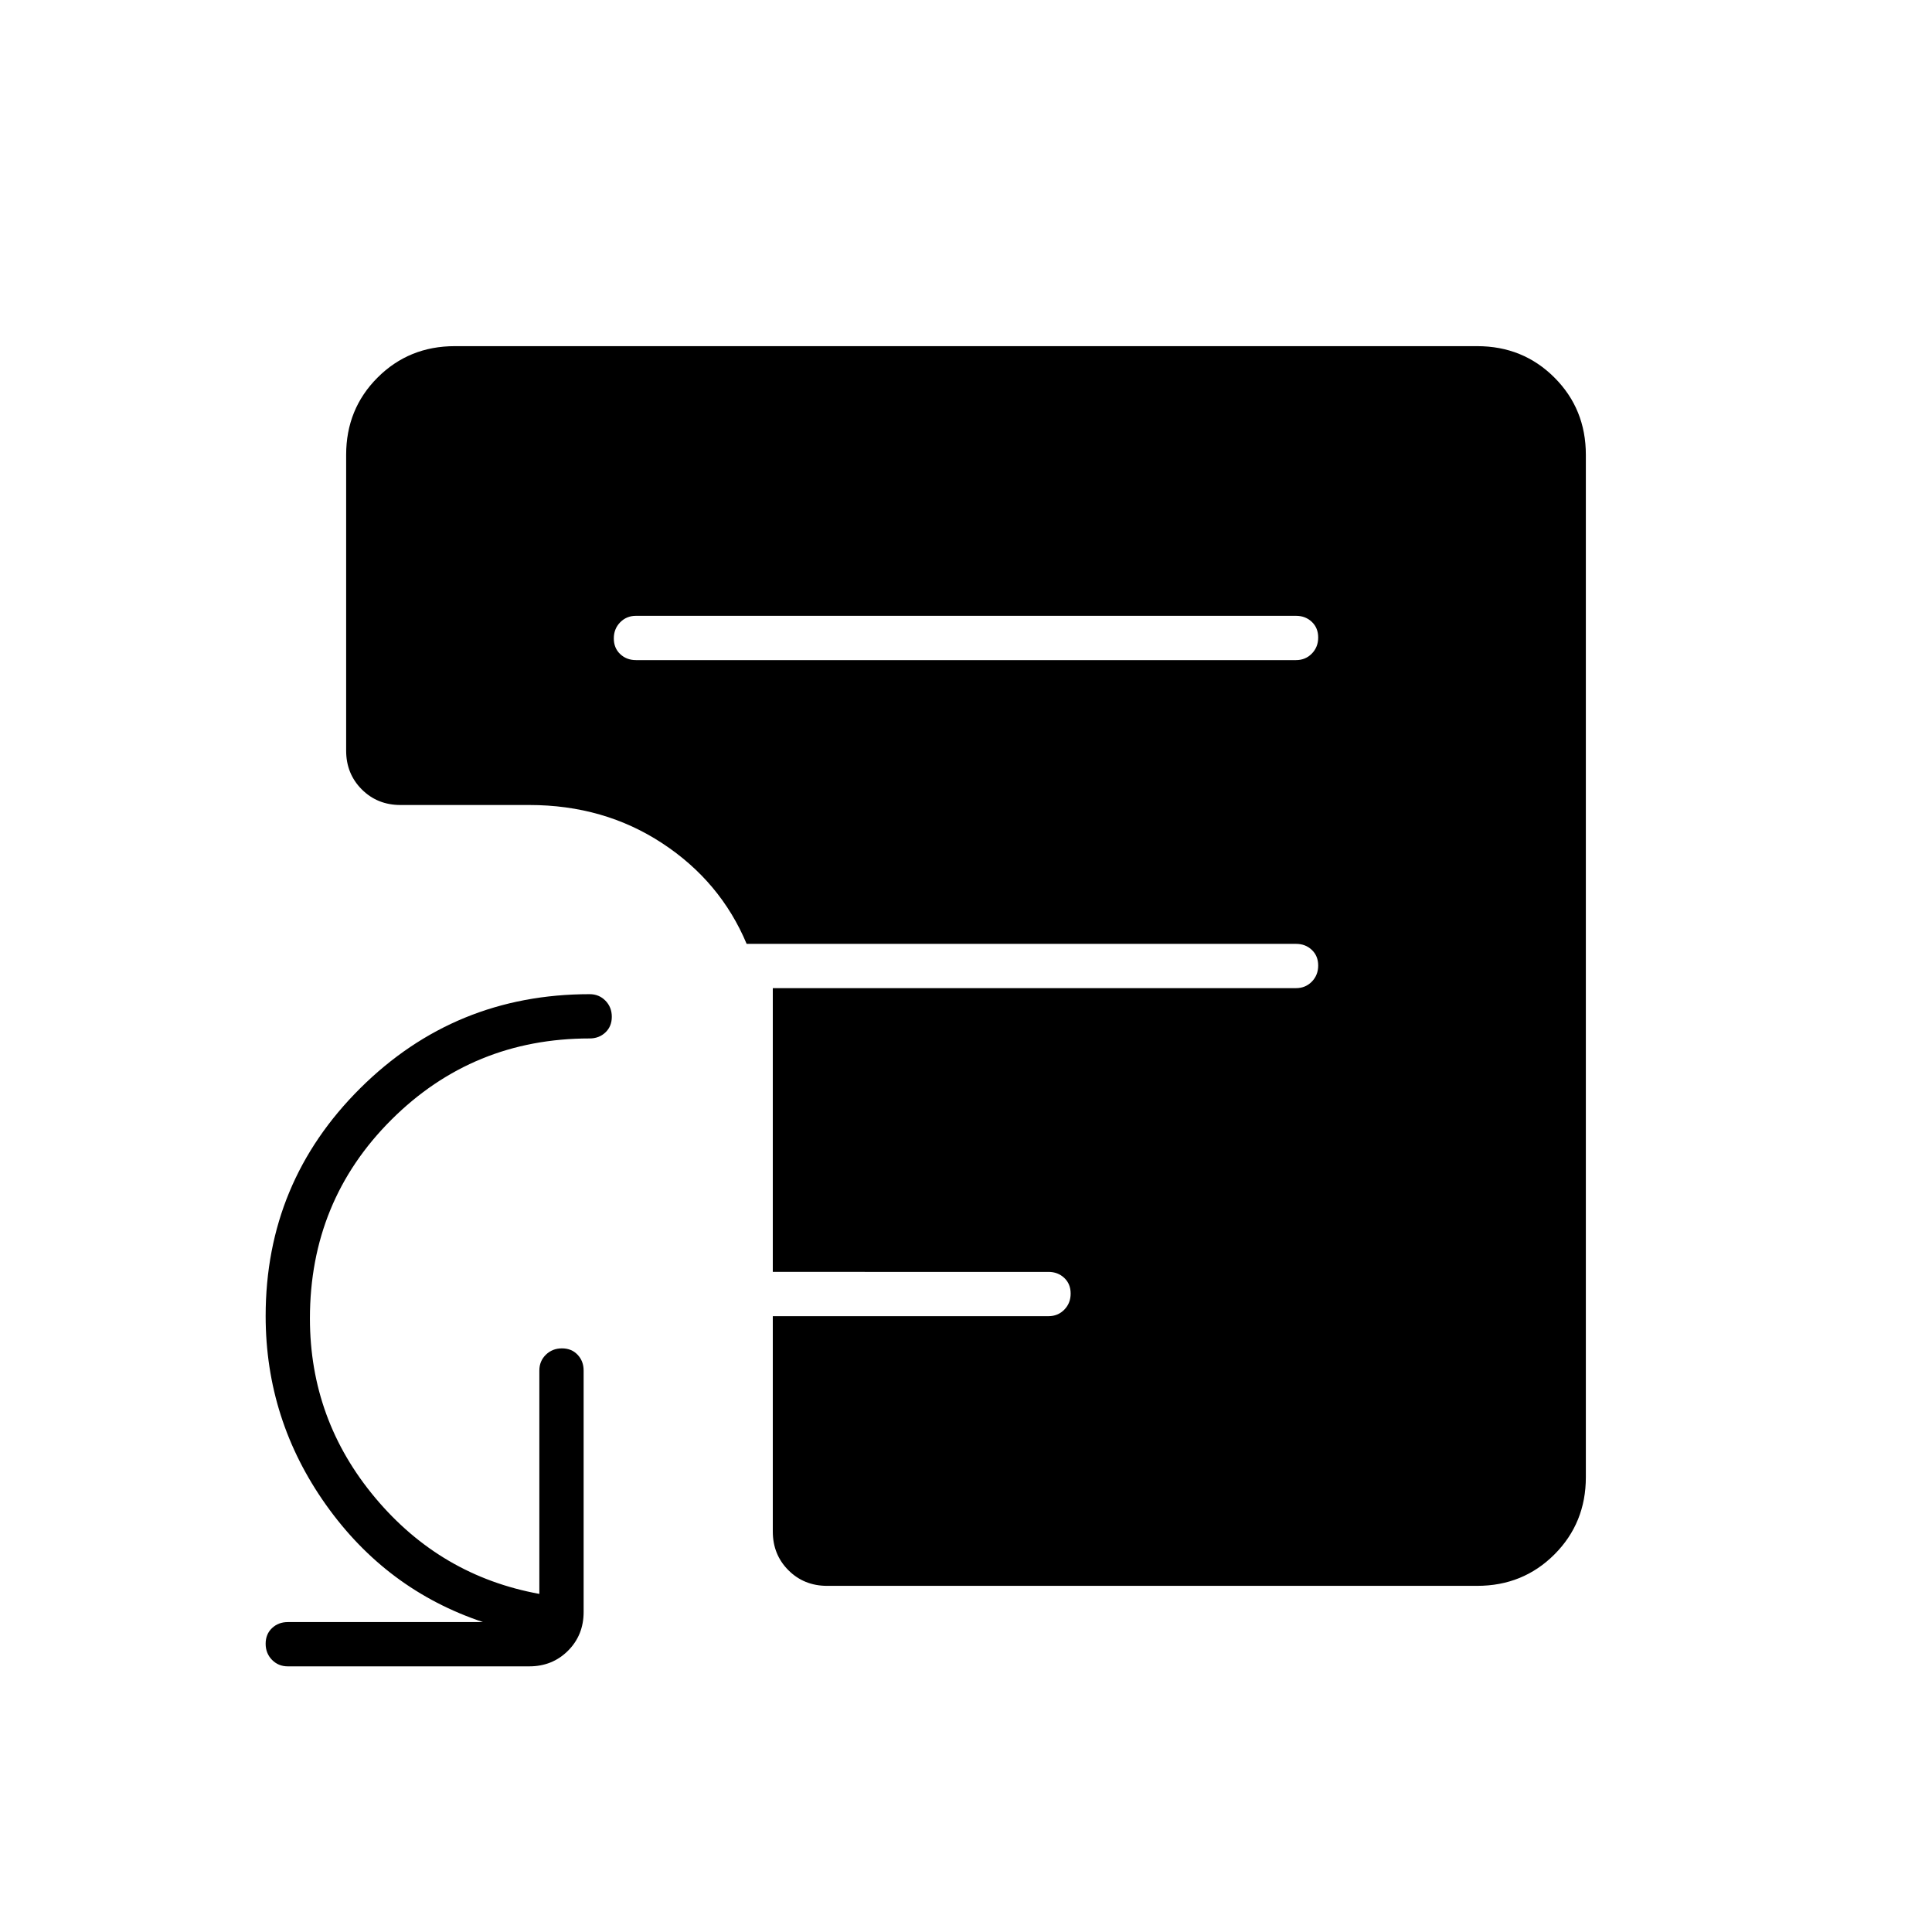 <svg xmlns="http://www.w3.org/2000/svg" width="48" height="48" viewBox="0 -960 960 960"><path d="M316-632h328q4.67 0 7.84-3.23 3.16-3.23 3.16-8t-3.16-7.77q-3.17-3-7.84-3H316q-4.68 0-7.84 3.23t-3.16 8q0 4.77 3.16 7.77t7.84 3Zm95 460q-11.48 0-19.24-7.76Q384-187.52 384-199v-107h137q4.67 0 7.84-3.23 3.16-3.23 3.16-8t-3.16-7.77q-3.17-3-7.84-3H384v-141h260q4.67 0 7.84-3.23 3.16-3.23 3.16-8t-3.16-7.77q-3.17-3-7.84-3H371q-13-31-41.94-50-28.94-19-66.06-19h-64q-11.48 0-19.24-7.76Q172-575.53 172-587v-147q0-22.78 15.61-38.39Q203.23-788 226-788h508q22.78 0 38.39 15.61T788-734v508q0 22.77-15.61 38.39Q756.78-172 734-172H411Zm-268 40q-4.67 0-7.84-3.23-3.16-3.23-3.16-8t3.16-7.77q3.17-3 7.84-3h97q-48-16-78-58.24-30-42.25-30-93.84 0-66.49 47.03-113.21Q226.06-466 293-466q4.68 0 7.84 3.23t3.16 8q0 4.77-3.16 7.77t-7.84 3q-58 0-98.5 40.37-40.5 40.38-40.5 98.75 0 50.44 32.49 89.19Q218.99-176.93 268-168v-111q0-4.68 3.23-7.84t8-3.16q4.77 0 7.77 3.16t3 7.84v120q0 11.48-7.76 19.24Q274.48-132 263-132H143Z"/></svg>
